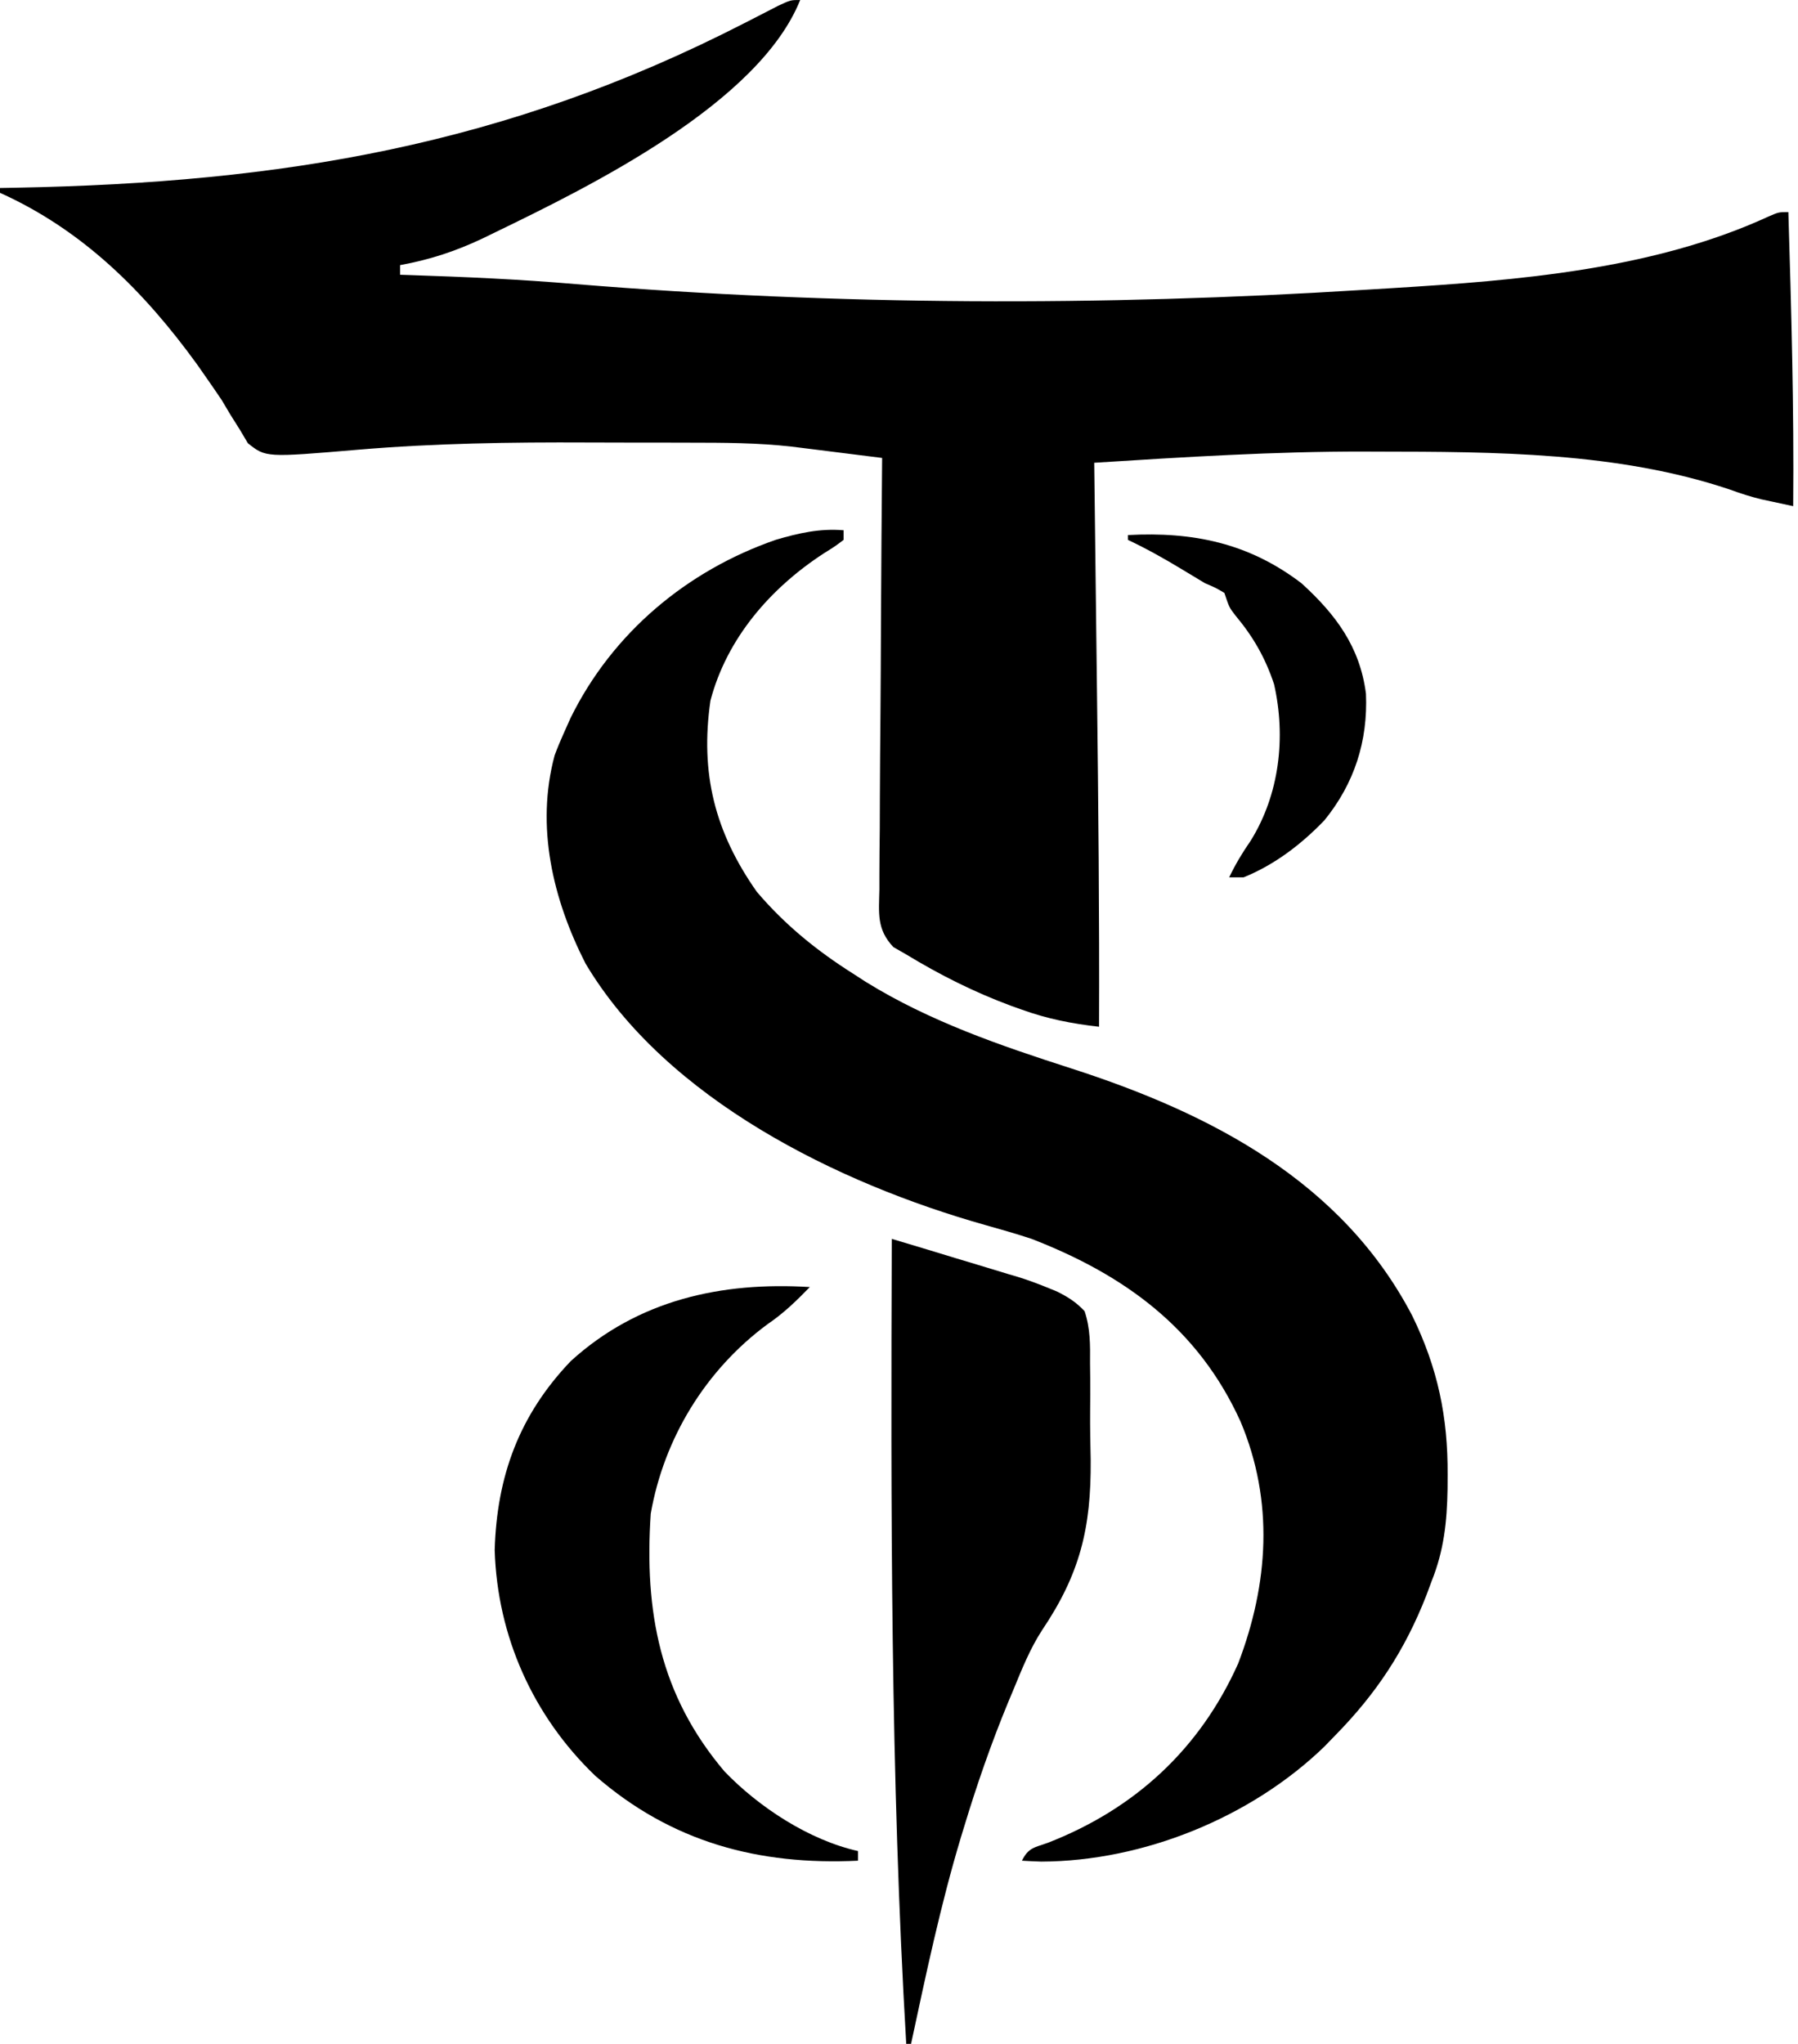 <svg width="373" height="424" viewBox="0 0 373 424" fill="none" xmlns="http://www.w3.org/2000/svg">
<path d="M166 0C157.389 21.5 122.304 38.709 102.875 48.125C101.927 48.587 100.98 49.048 100.003 49.524C94.372 52.168 89.123 53.886 83 55C83 55.66 83 56.32 83 57C83.621 57.02 84.242 57.04 84.882 57.06C96.426 57.442 107.929 57.943 119.438 58.938C173.675 63.376 228.589 63.55 282.883 60.133C284.855 60.009 286.828 59.891 288.8 59.773C314.804 58.182 342.928 55.945 366.883 44.918C369 44 369 44 371 44C371.619 64.338 372.181 84.651 372 105C370.585 104.7 369.171 104.396 367.758 104.09C366.97 103.921 366.183 103.752 365.372 103.578C363.138 103.034 361.032 102.352 358.875 101.562C335.722 93.766 309.988 93.716 285.812 93.688C284.428 93.682 284.428 93.682 283.016 93.677C264.306 93.638 245.665 94.824 227 96C227.013 97.023 227.025 98.047 227.038 99.101C227.158 108.893 227.275 118.684 227.391 128.476C227.451 133.506 227.511 138.536 227.573 143.566C227.857 166.712 228.09 189.852 228 213C222.305 212.348 217.327 211.379 211.938 209.438C210.846 209.048 210.846 209.048 209.733 208.651C202.114 205.829 194.938 202.221 188 198C187.121 197.497 186.243 196.994 185.337 196.476C181.818 192.748 182.335 189.41 182.432 184.458C182.431 183.009 182.431 183.009 182.43 181.53C182.434 178.337 182.473 175.146 182.512 171.953C182.521 169.739 182.528 167.525 182.533 165.311C182.552 159.485 182.601 153.659 182.657 147.833C182.708 141.887 182.731 135.942 182.756 129.996C182.809 118.33 182.895 106.665 183 95C178.329 94.403 173.657 93.815 168.982 93.243C167.389 93.048 165.796 92.85 164.203 92.65C157.146 91.847 150.104 91.838 143.008 91.832C141.654 91.829 140.301 91.825 138.947 91.822C136.111 91.816 133.276 91.814 130.44 91.815C127.595 91.815 124.751 91.808 121.907 91.794C105.951 91.718 90.149 91.95 74.237 93.298C55.147 94.914 55.147 94.914 51.422 91.945C50.87 91.015 50.318 90.084 49.75 89.125C49.114 88.117 48.479 87.109 47.824 86.07C46.921 84.55 46.921 84.55 46 83C44.87 81.322 43.725 79.655 42.562 78C41.994 77.187 41.425 76.373 40.84 75.535C29.87 60.419 17.182 47.749 0 40C0 39.67 0 39.34 0 39C1.091 38.98 2.183 38.96 3.307 38.94C58.474 37.904 104.811 30.244 154.377 4.826C155.004 4.506 155.63 4.186 156.275 3.857C157.985 2.981 159.693 2.1 161.4 1.218C164 0 164 0 166 0Z" fill="currentColor"/>
<path d="M175 110C175 110.66 175 111.32 175 112C173.242 113.332 173.242 113.332 170.875 114.812C159.897 121.965 150.808 132.336 147.383 145.344C145.213 160.398 148.278 172.589 157 185C162.813 191.837 169.436 197.223 177 202C177.868 202.562 178.735 203.124 179.629 203.703C192.942 211.924 207.507 216.903 222.321 221.672C251.121 230.965 278.434 245.051 293 273C298.268 283.818 300.385 293.941 300.313 305.937C300.305 307.39 300.305 307.39 300.298 308.873C300.186 315.666 299.548 321.651 297 328C296.637 328.978 296.273 329.957 295.898 330.965C291.453 342.335 285.55 351.297 277 360C276.261 360.763 275.523 361.526 274.762 362.312C259.557 377.032 237.165 386.128 216 386.187C214.666 386.141 213.332 386.086 212 386C213.344 383.312 214.509 383.301 217.313 382.312C235.427 375.284 248.95 362.804 256.875 345.062C263.168 328.535 264.308 311.465 257.371 294.941C248.636 275.643 233.4 264.523 214 257C210.816 255.95 207.603 255.029 204.375 254.125C173.986 245.561 138.226 228.07 121.465 199.875C114.694 186.587 111.082 171.462 115.063 156.687C115.652 155.103 116.303 153.541 117 152C117.452 150.988 117.905 149.976 118.371 148.934C127.033 131.339 142.456 118.377 160.992 111.965C165.724 110.586 170.03 109.597 175 110Z" fill="currentColor"/>
<path d="M185 257C189.415 258.318 193.826 259.651 198.232 260.998C199.728 261.453 201.226 261.904 202.725 262.35C204.893 262.997 207.056 263.659 209.219 264.324C209.877 264.517 210.536 264.71 211.215 264.909C213.187 265.525 215.086 266.223 217 267C217.734 267.297 218.468 267.595 219.224 267.901C221.562 269.066 223.208 270.094 225 272C226.2 275.589 226.17 279.033 226.133 282.793C226.151 284.383 226.151 284.383 226.17 286.005C226.185 288.254 226.178 290.502 226.153 292.751C226.125 296.134 226.193 299.506 226.269 302.889C226.369 317.008 224.049 326.496 216.17 338.198C213.675 342.041 211.99 346.279 210.25 350.5C209.884 351.372 209.518 352.244 209.142 353.142C205.642 361.62 202.656 370.224 200 379C199.789 379.69 199.578 380.381 199.361 381.092C195.11 395.197 192.094 409.606 189 424C188.67 424 188.34 424 188 424C184.734 368.394 184.806 312.682 185 257Z" fill="currentColor"/>
<path d="M168 267C165.224 269.857 162.548 272.454 159.25 274.688C146.417 284.155 137.753 298.323 135 314C133.643 334.311 136.867 351.641 150.312 367.5C157.461 374.92 167.835 381.721 178 384C178 384.66 178 385.32 178 386C157.44 386.984 139.331 382.209 123.461 368.363C110.592 356.005 103.166 339.456 102.625 321.563C103.07 306.175 107.742 293.52 118.414 282.352C132.366 269.665 149.636 265.874 168 267Z" fill="currentColor"/>
<path d="M234 111C247.538 110.279 259.056 112.653 270 121C277.128 127.488 282.134 134.206 283.371 143.91C283.79 153.738 280.98 162.496 274.77 170.152C270.007 175.126 264.407 179.407 258 182C257.01 182 256.02 182 255 182C256.288 179.299 257.735 176.893 259.438 174.437C265.43 164.811 266.799 152.947 264.309 141.945C262.492 136.456 259.976 132.085 256.27 127.656C255 126 255 126 254 123C252.195 121.93 252.195 121.93 250 121C248.368 120.033 246.743 119.053 245.125 118.062C241.482 115.858 237.847 113.822 234 112C234 111.67 234 111.34 234 111Z" fill="currentColor"/>
</svg>
